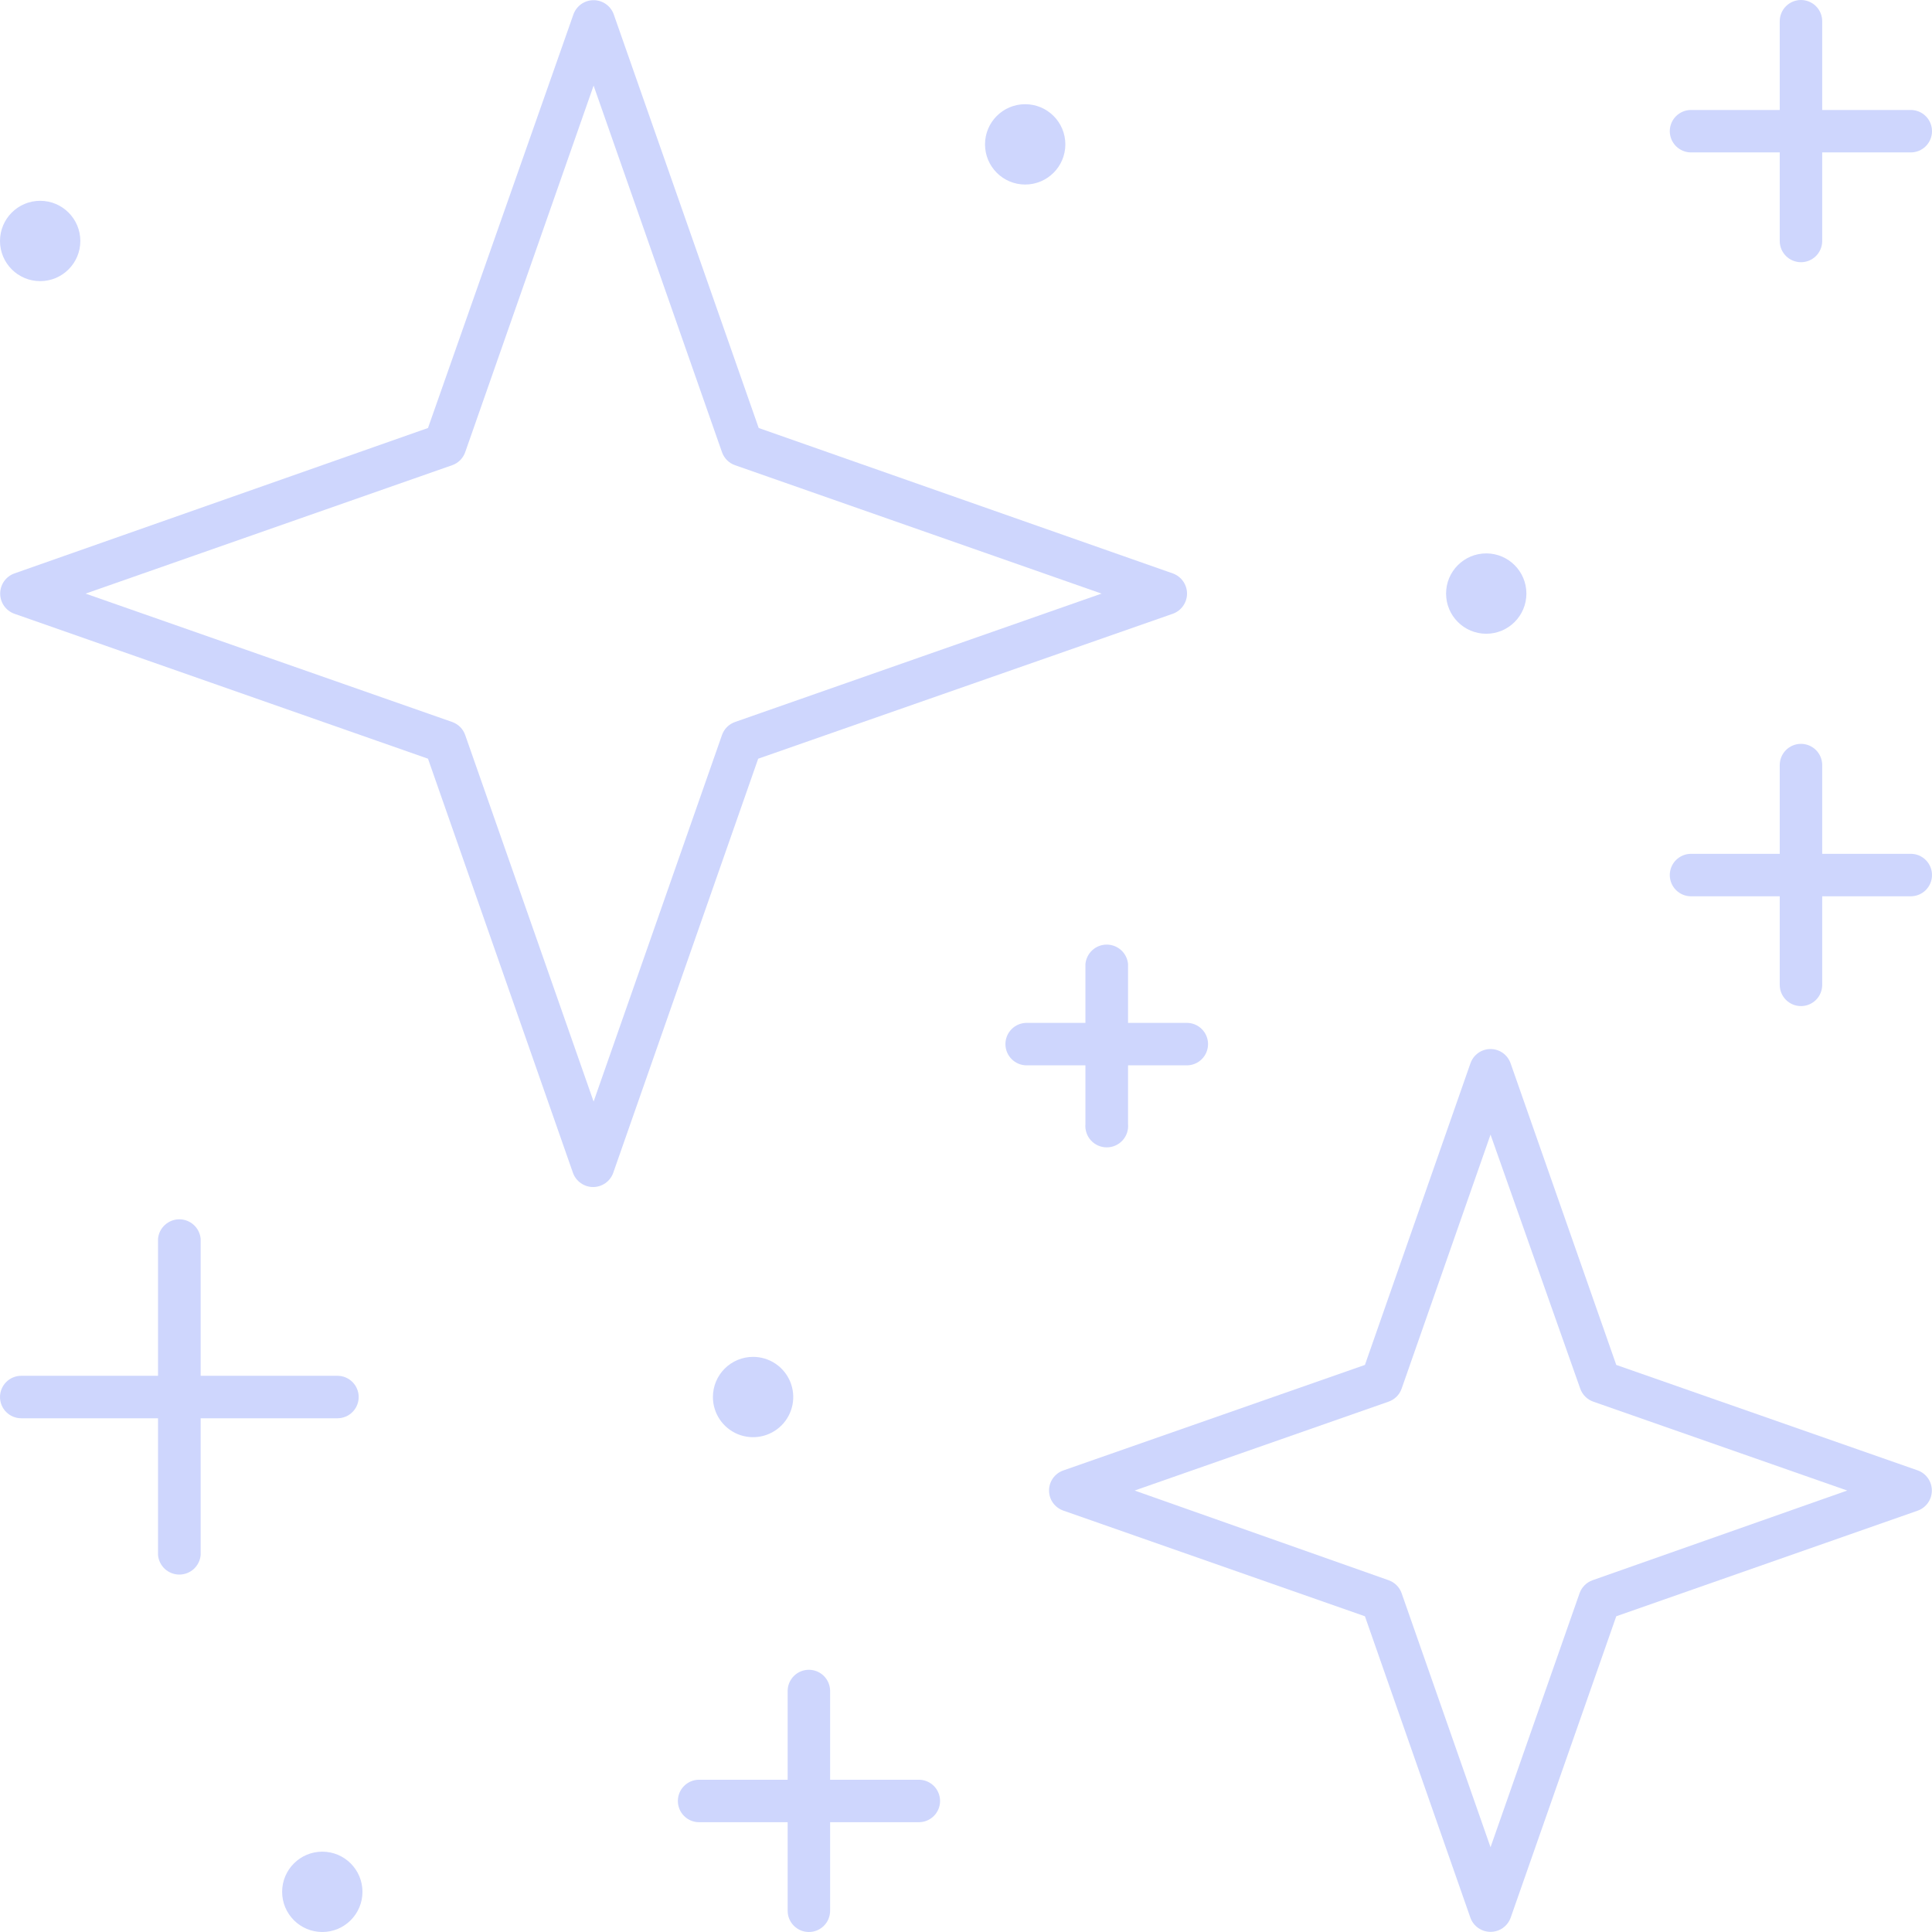 <svg width="64" height="64" viewBox="0 0 64 64" fill="none" xmlns="http://www.w3.org/2000/svg">
<path d="M38.858 20.329C38.994 20.279 39.111 20.188 39.194 20.069C39.277 19.95 39.322 19.809 39.322 19.664C39.322 19.519 39.277 19.377 39.194 19.258C39.111 19.139 38.994 19.049 38.858 18.998L25.133 14.178L20.329 0.47C20.279 0.334 20.188 0.216 20.069 0.133C19.95 0.05 19.809 0.006 19.664 0.006C19.518 0.006 19.377 0.05 19.258 0.133C19.139 0.216 19.048 0.334 18.998 0.47L14.178 14.178L0.47 18.998C0.333 19.049 0.216 19.139 0.133 19.258C0.05 19.377 0.006 19.519 0.006 19.664C0.006 19.809 0.05 19.95 0.133 20.069C0.216 20.188 0.333 20.279 0.47 20.329L14.178 25.133L18.982 38.858C19.032 38.994 19.123 39.111 19.242 39.194C19.361 39.277 19.502 39.322 19.647 39.322C19.792 39.322 19.934 39.277 20.053 39.194C20.172 39.111 20.262 38.994 20.312 38.858L25.116 25.133L38.858 20.329ZM23.917 24.348L19.664 36.491L15.41 24.348C15.375 24.248 15.319 24.158 15.244 24.083C15.169 24.009 15.079 23.952 14.98 23.917L2.836 19.664L14.98 15.41C15.079 15.376 15.169 15.319 15.244 15.244C15.319 15.169 15.375 15.079 15.41 14.98L19.664 2.836L23.917 14.98C23.952 15.079 24.009 15.169 24.083 15.244C24.158 15.319 24.248 15.376 24.348 15.41L36.491 19.664L24.348 23.917C24.248 23.952 24.158 24.009 24.083 24.083C24.009 24.158 23.952 24.248 23.917 24.348Z" fill="#CED6FD"/>
<path d="M63.531 48.71L53.541 45.215L50.041 35.225C49.993 35.087 49.903 34.967 49.784 34.881C49.665 34.796 49.522 34.751 49.376 34.751C49.229 34.751 49.086 34.796 48.967 34.881C48.847 34.967 48.758 35.087 48.71 35.225L45.215 45.215L35.225 48.71C35.087 48.758 34.967 48.847 34.881 48.967C34.796 49.086 34.751 49.229 34.751 49.376C34.751 49.522 34.796 49.665 34.881 49.784C34.967 49.903 35.087 49.993 35.225 50.041L45.215 53.541L48.71 63.531C48.76 63.667 48.851 63.785 48.97 63.868C49.089 63.951 49.23 63.995 49.376 63.995C49.52 63.995 49.662 63.951 49.781 63.868C49.9 63.785 49.991 63.667 50.041 63.531L53.541 53.541L63.531 50.041C63.667 49.991 63.785 49.9 63.868 49.781C63.951 49.662 63.995 49.52 63.995 49.376C63.995 49.23 63.951 49.089 63.868 48.97C63.785 48.851 63.667 48.76 63.531 48.71ZM52.756 52.347C52.657 52.382 52.566 52.439 52.492 52.514C52.417 52.588 52.36 52.678 52.325 52.778L49.376 61.192L46.431 52.778C46.396 52.678 46.339 52.588 46.265 52.514C46.19 52.439 46.1 52.382 46 52.347L37.586 49.376L46 46.431C46.1 46.396 46.19 46.339 46.265 46.265C46.339 46.19 46.396 46.1 46.431 46L49.376 37.586L52.347 46C52.382 46.1 52.439 46.19 52.514 46.265C52.588 46.339 52.678 46.396 52.778 46.431L61.192 49.376L52.756 52.347Z" fill="#CED6FD"/>
<path d="M56.017 5.049H58.956V7.983C58.956 8.17 59.03 8.348 59.162 8.48C59.294 8.612 59.473 8.686 59.66 8.686C59.846 8.686 60.025 8.612 60.157 8.48C60.289 8.348 60.363 8.17 60.363 7.983V5.049H63.297C63.483 5.049 63.662 4.975 63.794 4.843C63.926 4.711 64 4.532 64 4.346C64 4.159 63.926 3.98 63.794 3.849C63.662 3.717 63.483 3.643 63.297 3.643H60.363V0.703C60.363 0.517 60.289 0.338 60.157 0.206C60.025 0.074 59.846 0 59.66 0C59.473 0 59.294 0.074 59.162 0.206C59.03 0.338 58.956 0.517 58.956 0.703V3.643H56.017C55.831 3.643 55.652 3.717 55.52 3.849C55.388 3.98 55.314 4.159 55.314 4.346C55.314 4.532 55.388 4.711 55.52 4.843C55.652 4.975 55.831 5.049 56.017 5.049Z" fill="#CED6FD"/>
<path d="M30.438 58.956H27.499V56.017C27.499 55.925 27.48 55.833 27.445 55.748C27.41 55.663 27.358 55.585 27.293 55.52C27.227 55.454 27.15 55.403 27.064 55.367C26.979 55.332 26.888 55.314 26.795 55.314C26.703 55.314 26.611 55.332 26.526 55.367C26.441 55.403 26.363 55.454 26.298 55.52C26.233 55.585 26.181 55.663 26.145 55.748C26.11 55.833 26.092 55.925 26.092 56.017V58.956H23.158C22.972 58.956 22.793 59.03 22.661 59.162C22.529 59.294 22.455 59.473 22.455 59.66C22.455 59.846 22.529 60.025 22.661 60.157C22.793 60.289 22.972 60.363 23.158 60.363H26.092V63.297C26.092 63.389 26.11 63.48 26.145 63.566C26.181 63.651 26.233 63.729 26.298 63.794C26.363 63.859 26.441 63.911 26.526 63.947C26.611 63.982 26.703 64 26.795 64C26.888 64 26.979 63.982 27.064 63.947C27.15 63.911 27.227 63.859 27.293 63.794C27.358 63.729 27.41 63.651 27.445 63.566C27.48 63.48 27.499 63.389 27.499 63.297V60.363H30.438C30.624 60.363 30.803 60.289 30.935 60.157C31.067 60.025 31.141 59.846 31.141 59.66C31.141 59.473 31.067 59.294 30.935 59.162C30.803 59.03 30.624 58.956 30.438 58.956Z" fill="#CED6FD"/>
<path d="M63.297 28.284H60.363V25.345C60.363 25.158 60.289 24.979 60.157 24.847C60.025 24.715 59.846 24.641 59.66 24.641C59.473 24.641 59.294 24.715 59.162 24.847C59.03 24.979 58.956 25.158 58.956 25.345V28.284H56.017C55.831 28.284 55.652 28.358 55.52 28.49C55.388 28.622 55.314 28.801 55.314 28.987C55.314 29.174 55.388 29.353 55.52 29.485C55.652 29.617 55.831 29.691 56.017 29.691H58.956V32.624C58.956 32.811 59.03 32.99 59.162 33.122C59.294 33.254 59.473 33.328 59.66 33.328C59.846 33.328 60.025 33.254 60.157 33.122C60.289 32.99 60.363 32.811 60.363 32.624V29.691H63.297C63.389 29.691 63.48 29.672 63.566 29.637C63.651 29.602 63.729 29.55 63.794 29.485C63.859 29.419 63.911 29.342 63.947 29.256C63.982 29.171 64 29.08 64 28.987C64 28.895 63.982 28.803 63.947 28.718C63.911 28.633 63.859 28.555 63.794 28.49C63.729 28.425 63.651 28.373 63.566 28.337C63.48 28.302 63.389 28.284 63.297 28.284Z" fill="#CED6FD"/>
<path d="M35.956 37.237C35.947 37.335 35.959 37.434 35.991 37.527C36.022 37.62 36.073 37.706 36.139 37.778C36.206 37.851 36.287 37.909 36.377 37.948C36.467 37.988 36.564 38.008 36.662 38.008C36.761 38.008 36.858 37.988 36.948 37.948C37.038 37.909 37.118 37.851 37.185 37.778C37.251 37.706 37.302 37.62 37.334 37.527C37.365 37.434 37.377 37.335 37.368 37.237V35.291H39.315C39.502 35.291 39.68 35.217 39.812 35.085C39.944 34.953 40.018 34.774 40.018 34.587C40.018 34.401 39.944 34.222 39.812 34.09C39.68 33.958 39.502 33.884 39.315 33.884H37.368V31.937C37.353 31.761 37.272 31.596 37.141 31.477C37.01 31.357 36.839 31.291 36.662 31.291C36.485 31.291 36.314 31.357 36.183 31.477C36.053 31.596 35.972 31.761 35.956 31.937V33.884H34.009C33.823 33.884 33.644 33.958 33.512 34.09C33.38 34.222 33.306 34.401 33.306 34.587C33.306 34.774 33.38 34.953 33.512 35.085C33.644 35.217 33.823 35.291 34.009 35.291H35.956V37.237Z" fill="#CED6FD"/>
<path d="M11.882 46.278C11.882 46.186 11.864 46.094 11.828 46.009C11.793 45.924 11.741 45.846 11.676 45.781C11.61 45.716 11.533 45.664 11.447 45.628C11.362 45.593 11.271 45.575 11.178 45.575H6.647V41.038C6.631 40.861 6.55 40.697 6.42 40.578C6.289 40.458 6.118 40.391 5.941 40.391C5.764 40.391 5.593 40.458 5.462 40.578C5.331 40.697 5.25 40.861 5.235 41.038V45.575H0.703C0.517 45.575 0.338 45.649 0.206 45.781C0.074 45.913 0 46.092 0 46.278C0 46.465 0.074 46.644 0.206 46.776C0.338 46.908 0.517 46.982 0.703 46.982H5.235V51.513C5.25 51.69 5.331 51.854 5.462 51.974C5.593 52.093 5.764 52.16 5.941 52.16C6.118 52.16 6.289 52.093 6.42 51.974C6.55 51.854 6.631 51.69 6.647 51.513V46.982H11.178C11.365 46.982 11.544 46.908 11.676 46.776C11.808 46.644 11.882 46.465 11.882 46.278Z" fill="#CED6FD"/>
<path d="M33.96 6.113C34.695 6.113 35.291 5.517 35.291 4.782C35.291 4.047 34.695 3.452 33.96 3.452C33.225 3.452 32.63 4.047 32.63 4.782C32.63 5.517 33.225 6.113 33.96 6.113Z" fill="#CED6FD"/>
<path d="M1.33 9.313C2.065 9.313 2.661 8.718 2.661 7.983C2.661 7.248 2.065 6.652 1.33 6.652C0.596 6.652 0 7.248 0 7.983C0 8.718 0.596 9.313 1.33 9.313Z" fill="#CED6FD"/>
<path d="M23.616 46.278C23.616 46.541 23.694 46.799 23.84 47.017C23.987 47.236 24.195 47.407 24.438 47.508C24.681 47.608 24.948 47.635 25.206 47.583C25.464 47.532 25.701 47.405 25.888 47.219C26.074 47.033 26.2 46.796 26.252 46.538C26.303 46.28 26.277 46.012 26.176 45.769C26.075 45.526 25.905 45.318 25.686 45.172C25.467 45.026 25.21 44.948 24.947 44.948C24.594 44.948 24.256 45.088 24.006 45.337C23.756 45.587 23.616 45.925 23.616 46.278Z" fill="#CED6FD"/>
<path d="M10.677 64C11.412 64 12.007 63.404 12.007 62.669C12.007 61.935 11.412 61.339 10.677 61.339C9.942 61.339 9.346 61.935 9.346 62.669C9.346 63.404 9.942 64 10.677 64Z" fill="#CED6FD"/>
<path d="M49.234 20.994C49.968 20.994 50.564 20.398 50.564 19.663C50.564 18.928 49.968 18.332 49.234 18.332C48.499 18.332 47.903 18.928 47.903 19.663C47.903 20.398 48.499 20.994 49.234 20.994Z" fill="#CED6FD"/>
</svg>
